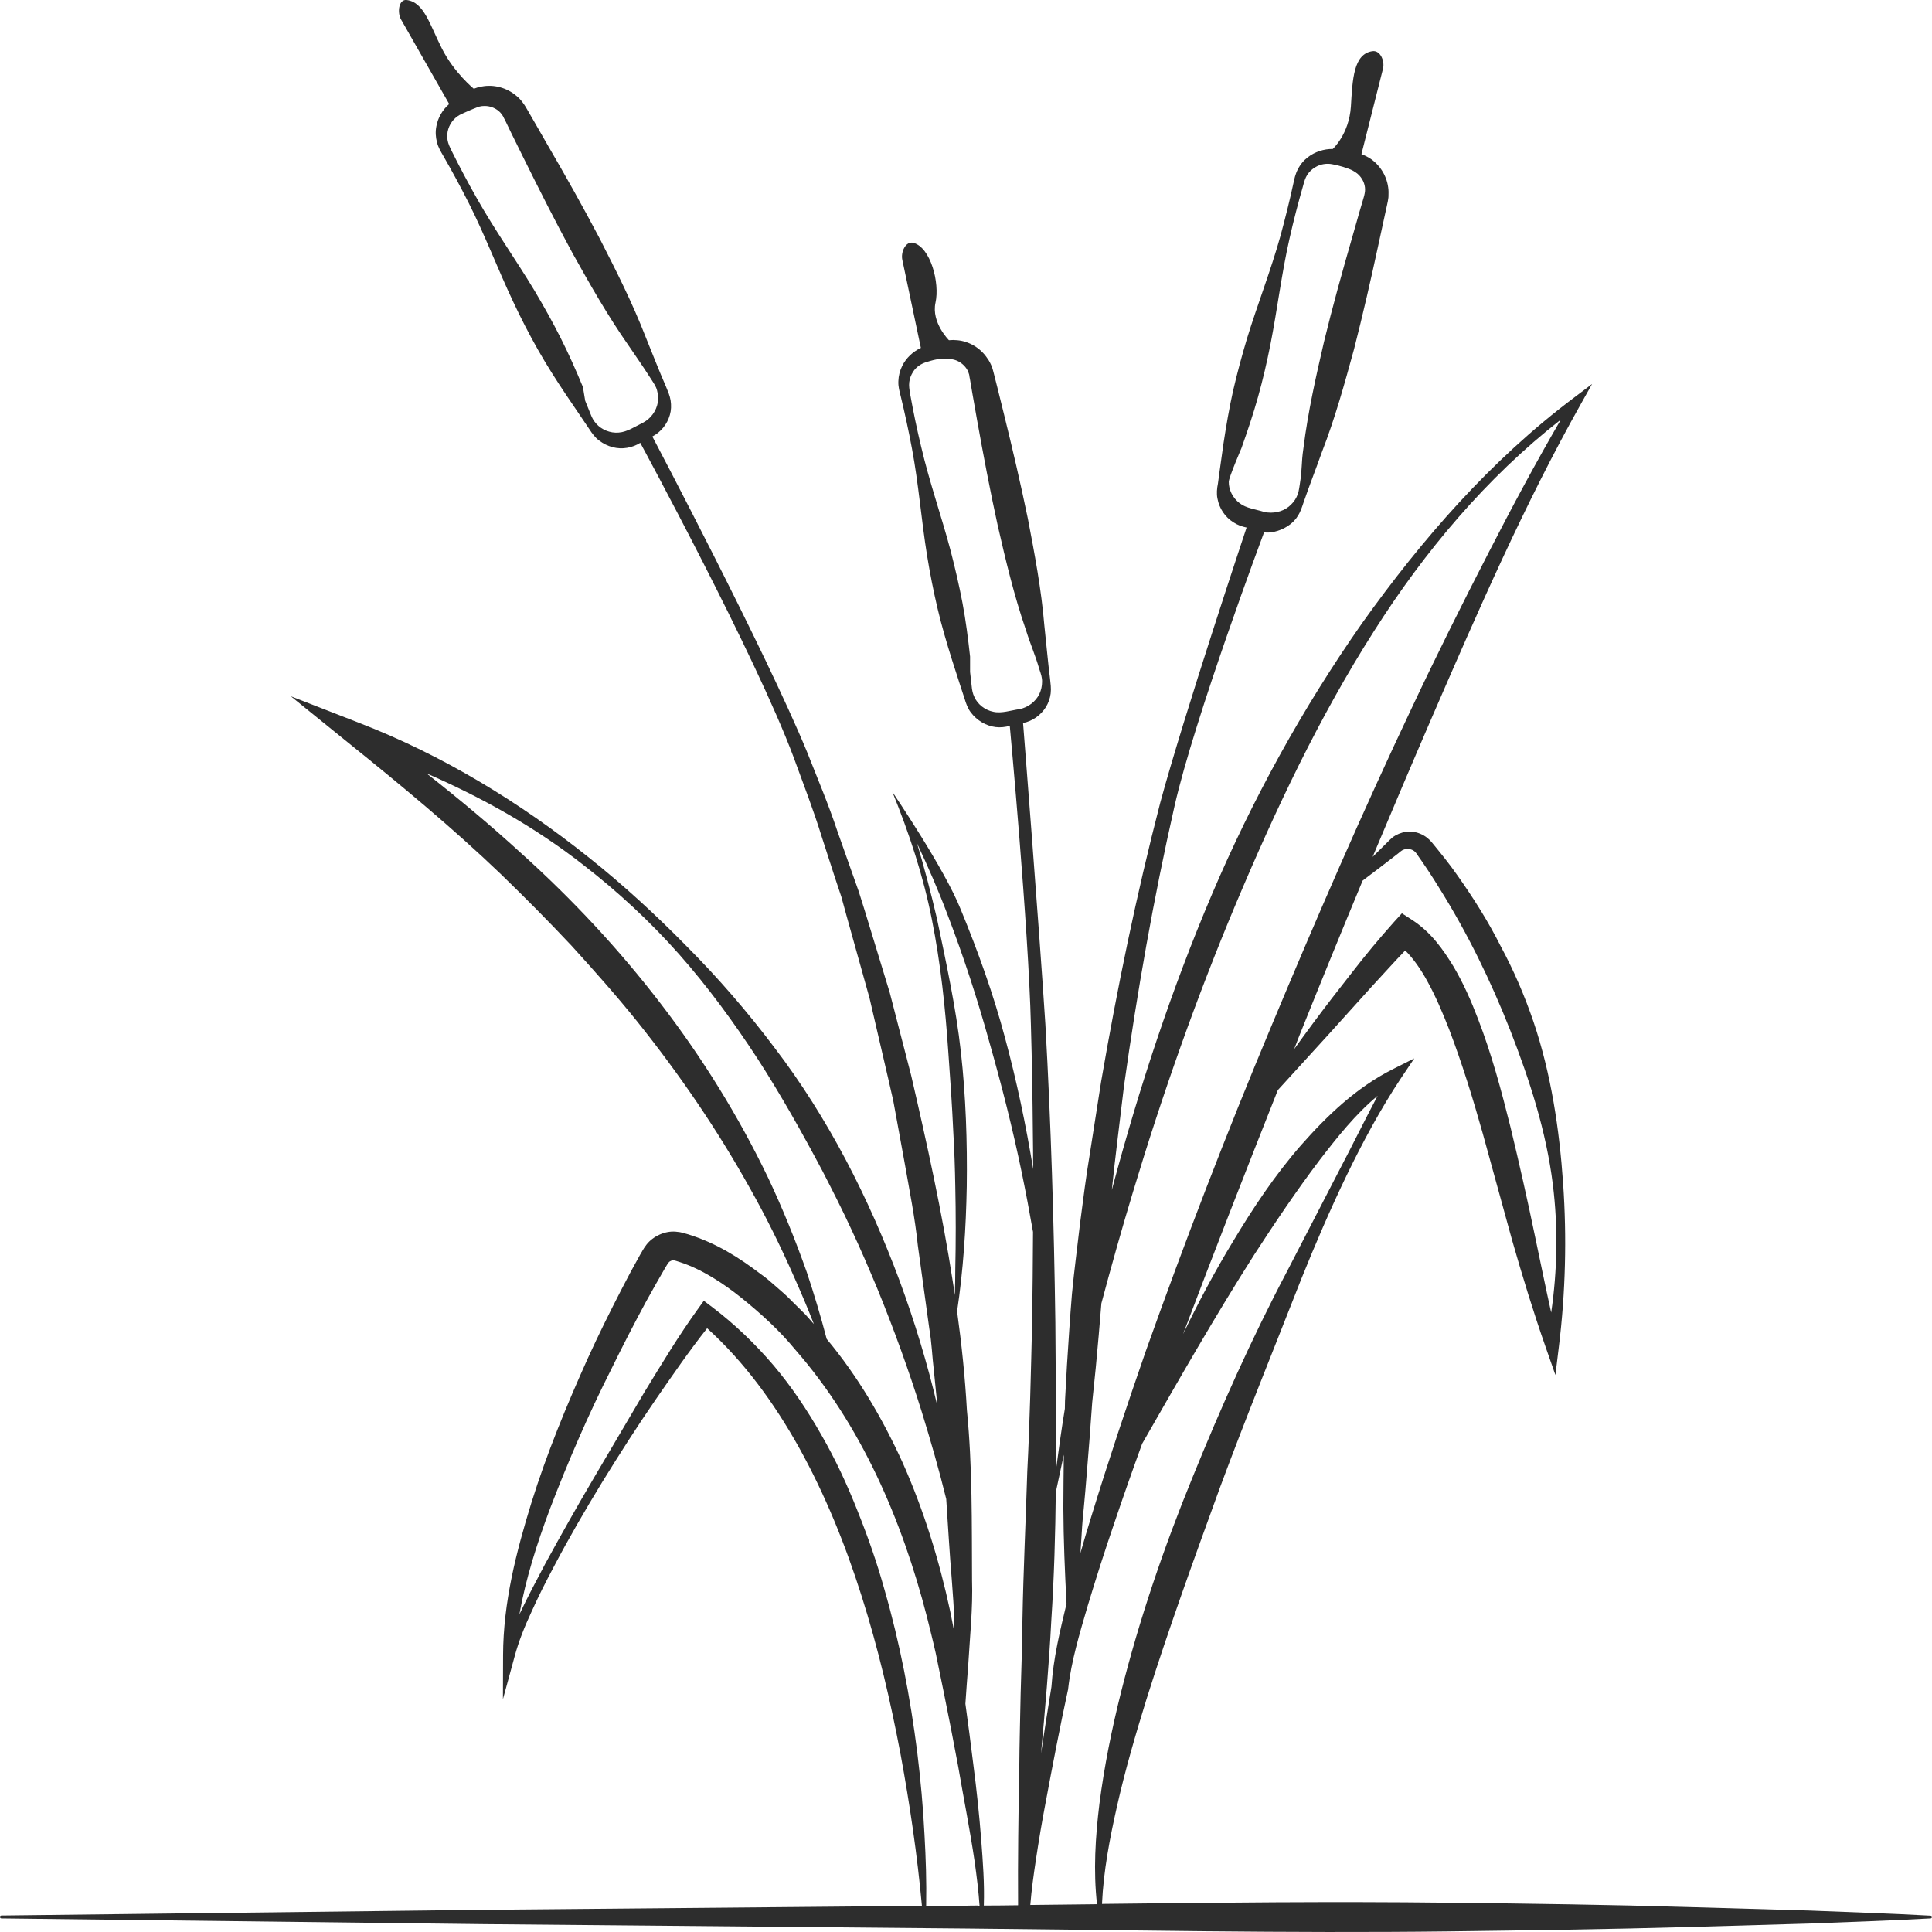 <?xml version="1.0" encoding="utf-8"?>
<!-- Generator: Adobe Illustrator 24.1.2, SVG Export Plug-In . SVG Version: 6.00 Build 0)  -->
<svg version="1.1" id="Layer_1" xmlns="http://www.w3.org/2000/svg" xmlns:xlink="http://www.w3.org/1999/xlink" x="0px" y="0px"
	 viewBox="0 0 128 128" style="enable-background:new 0 0 128 128;" xml:space="preserve">
<style type="text/css">
	.st0{fill:#2D2D2D;}
</style>
<path class="st0" d="M127.91,126.92c-2.67-0.15-5.33-0.23-7.99-0.34l-7.99-0.23c-5.33-0.16-10.65-0.23-15.98-0.29
	c-7.65-0.09-15.29-0.01-22.94,0.08c0.1-2.18,0.51-4.32,0.99-6.45c0.54-2.4,1.23-4.76,1.96-7.12c1.48-4.7,3.17-9.35,4.86-14
	c1.72-4.64,3.59-9.23,5.4-13.85c0.93-2.31,1.91-4.59,2.99-6.83c1.08-2.23,2.26-4.43,3.63-6.49l0.86-1.28l-1.41,0.71
	c-2.43,1.22-4.37,3.09-6.1,5.05c-1.72,1.97-3.17,4.15-4.5,6.37c-1.21,1.99-2.3,4.05-3.31,6.14c2.04-5.41,4.15-10.79,6.28-16.17
	c0.14-0.16,0.29-0.32,0.43-0.47l2.88-3.16l2.86-3.17c0.76-0.82,1.51-1.66,2.27-2.45c0.55,0.55,1.04,1.26,1.45,2.01
	c0.56,1.01,1.02,2.1,1.46,3.22c0.85,2.23,1.57,4.56,2.23,6.91l1.95,7.09c0.68,2.37,1.4,4.73,2.22,7.07l0.64,1.83l0.23-1.89
	c0.44-3.59,0.53-7.21,0.28-10.81c-0.25-3.59-0.79-7.24-1.96-10.7c-0.59-1.73-1.31-3.41-2.18-5.02c-0.82-1.63-1.8-3.18-2.86-4.68
	c-0.52-0.75-1.1-1.46-1.68-2.17c-0.16-0.21-0.46-0.46-0.76-0.58c-0.31-0.14-0.65-0.18-0.97-0.14c-0.33,0.05-0.64,0.18-0.89,0.37
	c-0.14,0.12-0.21,0.19-0.29,0.27l-0.24,0.24c-0.27,0.26-0.53,0.52-0.79,0.78c1.3-3.1,2.61-6.19,3.94-9.27
	c3.05-7.03,6.11-14.08,9.87-20.76l0.73-1.3l-1.19,0.9c-5.53,4.15-10.08,9.38-14.05,14.95c-3.94,5.62-7.26,11.66-9.94,17.95
	c-2.68,6.3-4.82,12.8-6.58,19.38c-0.02,0.08-0.04,0.15-0.06,0.22c0.24-2.31,0.54-4.61,0.81-6.91c0.87-6.2,1.95-12.38,3.34-18.5
	c1.3-5.78,5.94-18.17,5.94-18.17c0.32,0.08,1-0.04,1.54-0.39c0.27-0.17,0.51-0.39,0.68-0.67c0.19-0.28,0.29-0.6,0.38-0.87
	c0.39-1.14,0.83-2.25,1.23-3.38c0.87-2.23,1.5-4.53,2.13-6.82c0.59-2.31,1.12-4.63,1.62-6.95l0.38-1.75l0.19-0.87l0.05-0.24
	c0.01-0.1,0.04-0.2,0.04-0.3c0.01-0.21,0.01-0.41-0.02-0.61c-0.11-0.81-0.59-1.54-1.27-1.96c-0.15-0.09-0.33-0.17-0.5-0.24
	l1.43-5.67c0.12-0.5-0.18-1.22-0.7-1.15c-1.26,0.18-1.32,1.86-1.43,3.67c-0.12,1.83-1.2,2.81-1.2,2.81
	c-0.59-0.01-1.18,0.19-1.63,0.53c-0.29,0.22-0.52,0.49-0.68,0.81c-0.17,0.31-0.24,0.66-0.3,0.94c-0.25,1.16-0.54,2.31-0.85,3.46
	c-0.64,2.3-1.52,4.53-2.22,6.81c-0.34,1.14-0.65,2.28-0.92,3.45c-0.26,1.16-0.46,2.33-0.64,3.51l-0.25,1.78l-0.12,0.89
	c-0.06,0.28-0.1,0.66-0.03,0.98c0.12,0.66,0.51,1.23,1.05,1.57c0.27,0.18,0.58,0.29,0.88,0.35c0,0-4.17,12.49-5.72,18.23
	c-1.58,6.1-2.85,12.28-3.92,18.49l-0.73,4.67c-0.26,1.56-0.46,3.12-0.66,4.68c-0.18,1.57-0.39,3.13-0.54,4.7
	c-0.13,1.57-0.23,3.15-0.33,4.72l-0.13,2.36l-0.01,0.53c-0.22,1.34-0.41,2.71-0.59,4.06c0.02-3.26-0.02-6.52-0.04-9.77
	c-0.09-6.59-0.29-13.17-0.66-19.74c-0.42-6.57-1.48-19.98-1.48-19.98c0.62-0.12,1.17-0.51,1.51-1.05c0.17-0.28,0.28-0.58,0.32-0.91
	c0.04-0.33-0.01-0.66-0.04-0.95c-0.15-1.18-0.25-2.38-0.38-3.56c-0.2-2.39-0.64-4.72-1.09-7.06c-0.48-2.33-1.02-4.64-1.59-6.95
	l-0.43-1.74l-0.22-0.87l-0.06-0.23c-0.03-0.1-0.05-0.2-0.09-0.29c-0.08-0.2-0.17-0.38-0.29-0.54c-0.45-0.69-1.21-1.14-2-1.21
	c-0.18-0.02-0.37-0.02-0.55,0c0,0-1.18-1.17-0.89-2.49c0.29-1.31-0.32-3.65-1.46-3.96c-0.51-0.14-0.85,0.6-0.74,1.12l1.23,5.84
	c-0.54,0.25-0.98,0.68-1.23,1.18c-0.16,0.32-0.25,0.67-0.26,1.02c-0.02,0.36,0.08,0.7,0.15,0.98c0.28,1.16,0.53,2.31,0.75,3.49
	c0.44,2.33,0.62,4.73,1,7.08c0.19,1.17,0.42,2.34,0.69,3.49s0.61,2.3,0.97,3.45l0.55,1.71l0.28,0.85c0.08,0.28,0.21,0.64,0.41,0.9
	c0.4,0.53,1,0.89,1.64,0.97c0.31,0.04,0.64,0,0.94-0.08c0,0,1.24,13.28,1.4,19.83c0.07,2.4,0.11,4.8,0.13,7.2
	c0.01,0.78,0.02,1.56,0.02,2.34c-0.48-2.93-1.09-5.84-1.87-8.72c-0.77-2.89-1.79-5.72-2.93-8.49c-1.08-2.7-4.33-7.48-4.53-7.79
	c1.11,2.73,2.05,5.56,2.62,8.46c0.58,2.91,0.89,5.85,1.09,8.81c0.13,1.77,0.25,3.53,0.33,5.3c0.07,1.18,0.11,2.37,0.13,3.55
	c0.04,1.84,0.04,3.69,0,5.54c0,0.55-0.01,1.12-0.03,1.68c-0.04-0.29-0.08-0.57-0.13-0.86c-0.71-4.62-1.72-9.19-2.77-13.72
	l-1.41-5.45l-1.64-5.38l-0.42-1.34l-0.47-1.32l-0.94-2.66c-0.59-1.78-1.32-3.5-2.01-5.25c-2.75-6.69-10.25-20.9-10.25-20.9
	c0.56-0.29,0.99-0.82,1.16-1.43c0.09-0.31,0.1-0.63,0.05-0.96c-0.05-0.32-0.19-0.63-0.3-0.9c-0.48-1.1-0.91-2.21-1.36-3.32
	c-0.87-2.24-1.94-4.36-3.03-6.49c-1.11-2.11-2.28-4.19-3.48-6.25l-0.89-1.55l-0.45-0.78l-0.12-0.2c-0.06-0.09-0.11-0.18-0.18-0.26
	c-0.12-0.16-0.26-0.32-0.42-0.44c-0.63-0.53-1.48-0.76-2.27-0.61c-0.18,0.02-0.36,0.08-0.54,0.15c0,0-1.3-1.06-2.11-2.66
	C28.47,1.63,28.1,0.14,26.94,0c-0.53-0.06-0.63,0.84-0.37,1.29l3.19,5.6c-0.45,0.39-0.75,0.92-0.85,1.48
	c-0.07,0.35-0.05,0.71,0.04,1.05c0.08,0.34,0.27,0.65,0.41,0.89c0.6,1.04,1.16,2.08,1.7,3.15c1.07,2.12,1.92,4.37,2.94,6.53
	c0.51,1.09,1.05,2.14,1.64,3.18c0.59,1.04,1.23,2.04,1.9,3.04l1.01,1.49l0.5,0.74c0.16,0.25,0.38,0.56,0.65,0.75
	c0.53,0.41,1.21,0.59,1.84,0.48c0.32-0.05,0.62-0.17,0.88-0.33c0,0,7.65,14.09,10.16,20.83c0.64,1.75,1.31,3.48,1.86,5.26l0.86,2.66
	l0.44,1.32l0.37,1.35l1.5,5.37l1.26,5.43l0.31,1.36l0.25,1.36l0.5,2.74c0.32,1.83,0.69,3.65,0.88,5.5l0.76,5.51
	c0.16,0.92,0.19,1.85,0.3,2.76l0.24,2.38c-0.66-2.81-1.51-5.6-2.51-8.32c-2.04-5.48-4.73-10.79-8.31-15.47
	c-1.77-2.35-3.7-4.58-5.77-6.66c-2.05-2.09-4.21-4.08-6.51-5.91c-4.58-3.66-9.68-6.78-15.22-8.92l-4.52-1.76l3.78,3.06
	c3.49,2.81,6.93,5.65,10.14,8.73c1.6,1.55,3.16,3.12,4.68,4.74c1.49,1.64,2.96,3.29,4.35,5.02c2.77,3.46,5.27,7.11,7.43,10.98
	c1.09,1.93,2.07,3.91,2.96,5.94c0.46,1.03,0.9,2.06,1.31,3.12l-0.56-0.63l-0.95-0.94c-0.3-0.32-0.64-0.6-0.98-0.9
	c-0.34-0.29-0.66-0.59-1.03-0.84c-1.43-1.09-2.94-2.05-4.8-2.63c-0.25-0.06-0.41-0.15-0.84-0.18c-0.37-0.03-0.74,0.05-1.07,0.2
	c-0.33,0.15-0.63,0.37-0.85,0.65c-0.26,0.34-0.29,0.46-0.42,0.66c-0.43,0.76-0.83,1.51-1.22,2.27c-0.79,1.53-1.55,3.06-2.26,4.62
	c-1.4,3.11-2.71,6.28-3.73,9.55c-1.01,3.27-1.87,6.62-1.88,10.11l-0.01,2.92l0.77-2.82c0.27-1.01,0.67-2.01,1.13-2.99
	c0.44-0.99,0.93-1.95,1.44-2.91c1.01-1.93,2.1-3.8,3.24-5.67c1.14-1.85,2.31-3.68,3.55-5.48c1.1-1.59,2.22-3.22,3.4-4.71
	c2.47,2.24,4.45,4.97,6.08,7.89c1.73,3.11,3.08,6.45,4.16,9.87c1.09,3.43,1.91,6.94,2.58,10.49c0.61,3.31,1.1,6.65,1.41,10.02
	l-29.04,0.26l-31.95,0.38c-0.05,0-0.09,0.04-0.09,0.09c0,0.06,0.04,0.1,0.09,0.1l31.95,0.38L64,127.77
	c10.65,0.1,21.3,0.32,31.95,0.19c5.33-0.07,10.65-0.14,15.98-0.29l7.99-0.23c2.66-0.11,5.32-0.19,7.99-0.34
	c0.04,0,0.08-0.04,0.09-0.09C128,126.97,127.96,126.92,127.91,126.92z M82.12,33.33c-0.45-0.34-0.72-0.89-0.71-1.41
	c0-0.28,0.84-2.23,0.84-2.23c0.4-1.13,0.78-2.25,1.1-3.4c0.32-1.14,0.59-2.31,0.82-3.47c0.46-2.33,0.74-4.72,1.27-7.04
	c0.26-1.16,0.56-2.31,0.89-3.46c0.08-0.31,0.15-0.53,0.28-0.74c0.14-0.21,0.32-0.38,0.53-0.5c0.34-0.21,0.75-0.27,1.12-0.2
	c0.42,0.07,1.06,0.26,1.36,0.42c0.12,0.06,0.22,0.13,0.33,0.22c0.31,0.27,0.49,0.66,0.49,1.03c0,0.1-0.01,0.19-0.03,0.28
	c-0.01,0.05-0.02,0.1-0.03,0.14l-0.06,0.21l-0.25,0.85l-0.49,1.72c-0.66,2.29-1.3,4.58-1.86,6.89c-0.54,2.32-1.06,4.64-1.36,7.02
	c-0.17,1.17-0.06,1.28-0.25,2.46c-0.05,0.32-0.08,0.56-0.21,0.81c-0.12,0.25-0.3,0.46-0.52,0.64c-0.44,0.35-1.05,0.47-1.61,0.35
	C83.2,33.74,82.56,33.68,82.12,33.33z M65.82,47.16c-0.56-0.11-1.04-0.49-1.26-0.97c-0.12-0.25-0.16-0.46-0.19-0.78l-0.1-0.89v-1.02
	c-0.13-1.18-0.28-2.37-0.5-3.54c-0.22-1.16-0.49-2.32-0.79-3.48c-0.61-2.3-1.41-4.56-1.95-6.88c-0.28-1.16-0.52-2.32-0.73-3.49
	c-0.05-0.31-0.09-0.54-0.06-0.79s0.12-0.47,0.25-0.68c0.21-0.34,0.56-0.56,0.92-0.66c0.62-0.2,0.98-0.24,1.43-0.2
	c0.13,0,0.24,0.02,0.37,0.05c0.4,0.11,0.73,0.39,0.9,0.72c0.04,0.09,0.07,0.18,0.1,0.27c0.01,0.04,0.01,0.09,0.02,0.14l0.04,0.21
	l0.15,0.88l0.31,1.76c0.42,2.34,0.86,4.68,1.37,7c0.53,2.32,1.08,4.63,1.86,6.9c0.36,1.14,0.57,1.51,0.91,2.66
	c0.1,0.3,0.18,0.53,0.17,0.81c0,0.27-0.06,0.54-0.18,0.8c-0.24,0.5-0.74,0.88-1.3,1C66.97,47.06,66.37,47.28,65.82,47.16z M42.61,28
	c-0.54,0.26-1.05,0.62-1.62,0.66c-0.56,0.05-1.13-0.19-1.48-0.58c-0.19-0.21-0.29-0.4-0.4-0.69l-0.34-0.84l-0.15-0.91
	c-0.46-1.11-0.94-2.19-1.48-3.26c-0.54-1.07-1.12-2.1-1.73-3.13c-1.23-2.04-2.63-4.01-3.8-6.08c-0.59-1.04-1.15-2.09-1.68-3.16
	c-0.14-0.29-0.24-0.49-0.28-0.74s-0.02-0.49,0.05-0.72c0.14-0.46,0.49-0.84,0.91-1.01l0.08-0.04c0.2-0.1,0.56-0.24,0.67-0.29
	l0.08-0.03c0.27-0.12,0.43-0.16,0.65-0.16c0.41-0.01,0.81,0.17,1.06,0.44c0.07,0.07,0.12,0.15,0.17,0.23
	c0.03,0.04,0.04,0.08,0.06,0.12l0.1,0.19l0.39,0.81l0.79,1.6c1.06,2.14,2.13,4.26,3.27,6.36c1.16,2.08,2.34,4.16,3.72,6.13
	c0.67,0.99,0.84,1.21,1.49,2.22c0.17,0.27,0.32,0.47,0.39,0.74c0.07,0.26,0.09,0.54,0.05,0.81C43.48,27.23,43.12,27.73,42.61,28z
	 M92.39,56.73l0.27-0.21c0.08-0.07,0.18-0.15,0.23-0.18c0.11-0.06,0.24-0.1,0.37-0.1c0.26,0.02,0.46,0.1,0.62,0.36
	c0.51,0.72,1,1.46,1.46,2.21c1.88,3,3.43,6.18,4.72,9.46c1.28,3.28,2.38,6.67,2.82,10.21c0.35,2.81,0.3,5.68-0.11,8.48
	c-0.38-1.69-0.72-3.4-1.08-5.09c-0.5-2.41-1.04-4.81-1.62-7.21c-0.6-2.4-1.24-4.81-2.15-7.16c-0.45-1.18-0.96-2.35-1.63-3.48
	c-0.68-1.11-1.47-2.25-2.73-3.07l-0.68-0.44l-0.52,0.57c-0.98,1.1-1.89,2.19-2.77,3.33c-0.89,1.13-1.76,2.25-2.61,3.4
	c-0.42,0.56-0.83,1.13-1.24,1.7c0.1-0.26,0.2-0.51,0.3-0.78c1.39-3.47,2.8-6.93,4.24-10.39C90.99,57.81,91.69,57.27,92.39,56.73z
	 M71.62,102.3c0.05-0.79,0.09-1.57,0.18-2.35c0.15-1.56,0.26-3.12,0.39-4.68l0.17-2.34l0.24-2.34c0.13-1.41,0.26-2.82,0.37-4.24
	c0.66-2.47,1.35-4.93,2.09-7.37c1.95-6.48,4.2-12.86,6.82-19.1c2.62-6.22,5.51-12.36,9.16-18.08c3.34-5.26,7.43-10.14,12.37-14
	c-1.67,2.87-3.24,5.8-4.76,8.76c-1.76,3.42-3.48,6.86-5.12,10.35c-3.29,6.95-6.35,14.01-9.31,21.1c-2.97,7.09-5.73,14.27-8.31,21.51
	c-1.26,3.63-2.48,7.28-3.61,10.96c-0.25,0.8-0.49,1.61-0.72,2.42L71.62,102.3z M69.65,107.38c0.19-2.88,0.27-5.76,0.3-8.64
	c0.02-0.02,0.04-0.04,0.04-0.07c0.16-0.76,0.33-1.53,0.49-2.29c-0.01,1.17-0.03,2.35-0.03,3.52c0.01,2.12,0.1,4.24,0.21,6.35
	c-0.43,1.8-0.87,3.57-1,5.51c-0.24,1.47-0.47,2.94-0.69,4.42C69.24,113.25,69.5,110.31,69.65,107.38z M53.45,84.28
	c-0.75-2.12-1.6-4.22-2.56-6.25c-1.96-4.08-4.36-7.95-7.12-11.54c-2.76-3.6-5.87-6.93-9.24-9.96c-2.02-1.85-4.12-3.6-6.27-5.29
	c3.68,1.6,7.2,3.57,10.37,6.05c2.3,1.78,4.44,3.76,6.36,5.93c1.92,2.17,3.62,4.5,5.2,6.92c1.56,2.42,2.97,4.93,4.31,7.46
	c0.66,1.28,1.31,2.56,1.91,3.86c0.61,1.3,1.18,2.63,1.73,3.95c1.09,2.67,2.07,5.38,2.93,8.13c0.59,1.91,1.14,3.82,1.62,5.77
	c0.12,1.79,0.22,3.58,0.37,5.37l0.1,1.39c0.04,0.46,0.02,0.93,0.04,1.39l0.02,0.64c-0.09-0.45-0.18-0.91-0.27-1.36
	c-0.72-3.36-1.74-6.67-3.15-9.84c-1.32-2.9-2.96-5.71-5.03-8.19C54.38,87.22,53.94,85.75,53.45,84.28z M64.78,126.25
	c-0.26,0-0.52,0-0.78,0.01l-2.64,0.02c0.03-1.58-0.02-3.16-0.11-4.74c-0.09-1.82-0.26-3.63-0.48-5.45
	c-0.46-3.62-1.15-7.24-2.17-10.77c-0.49-1.77-1.1-3.51-1.79-5.23c-0.68-1.72-1.46-3.41-2.39-5.02c-0.92-1.62-1.96-3.18-3.17-4.61
	c-1.22-1.43-2.58-2.74-4.09-3.88l-0.53-0.4l-0.36,0.5c-1.33,1.84-2.43,3.68-3.58,5.56l-3.33,5.65c-1.11,1.88-2.18,3.78-3.23,5.7
	c-0.59,1.12-1.18,2.22-1.72,3.37c0.42-2.37,1.17-4.71,2.02-6.98c1.2-3.14,2.54-6.24,4.06-9.25c0.74-1.51,1.51-3.01,2.31-4.49
	c0.41-0.74,0.82-1.47,1.24-2.19c0.27-0.46,0.28-0.45,0.42-0.52c0.15-0.05,0.13-0.06,0.59,0.09c1.42,0.46,2.83,1.37,4.09,2.38
	c1.27,1.03,2.49,2.13,3.54,3.41c4.36,4.98,7.07,11.25,8.73,17.7c0.2,0.81,0.41,1.63,0.59,2.44l0.51,2.49
	c0.34,1.66,0.66,3.32,0.97,4.98c0.36,2.1,0.78,4.2,1.09,6.3c0.14,0.99,0.26,1.97,0.33,2.96H64.78z M67.74,107.3
	c-0.02,1.64-0.07,3.28-0.12,4.92c-0.03,1.65-0.08,3.29-0.09,4.93c-0.06,3.02-0.1,6.05-0.08,9.08c-0.76,0.01-1.51,0.02-2.27,0.02
	c0.05-1.45-0.06-2.89-0.17-4.32c-0.13-1.7-0.31-3.39-0.53-5.07c-0.16-1.33-0.34-2.66-0.52-3.98c0.06-0.87,0.12-1.73,0.19-2.6
	c0.11-1.87,0.31-3.74,0.25-5.61c-0.02-3.75,0.03-7.51-0.34-11.24c-0.12-2.19-0.35-4.37-0.65-6.55c0.41-2.73,0.59-5.51,0.64-8.27
	c0.04-2.98-0.06-5.96-0.39-8.93c-0.33-2.96-0.97-5.88-1.58-8.8c-0.39-1.68-0.83-3.35-1.32-5c0.73,1.55,1.42,3.13,2.02,4.73
	c1.06,2.76,1.98,5.59,2.77,8.44c0.81,2.84,1.54,5.72,2.14,8.62c0.27,1.31,0.52,2.63,0.75,3.95c-0.01,2-0.03,4.01-0.06,6.01
	c-0.08,3.28-0.15,6.57-0.32,9.84C67.96,100.74,67.8,104.02,67.74,107.3z M72.68,126.16c-1.48,0.02-2.95,0.03-4.42,0.05
	c0.08-1,0.22-1.99,0.37-2.99c0.19-1.26,0.4-2.52,0.64-3.77c0.47-2.51,0.95-5.03,1.49-7.51l0.01-0.01v-0.06
	c0.2-1.8,0.76-3.66,1.29-5.47c0.55-1.83,1.13-3.64,1.75-5.45c0.6-1.78,1.22-3.54,1.86-5.3c2.43-4.24,4.83-8.45,7.43-12.53
	c1.38-2.13,2.8-4.24,4.32-6.25c1.17-1.52,2.39-3.06,3.85-4.27c-0.89,1.68-1.72,3.38-2.6,5.05l-3.43,6.64
	c-2.33,4.42-4.36,8.98-6.24,13.61c-1.89,4.62-3.51,9.36-4.73,14.22c-0.61,2.43-1.11,4.9-1.43,7.38
	C72.57,121.71,72.43,123.95,72.68,126.16z"/>
</svg>
